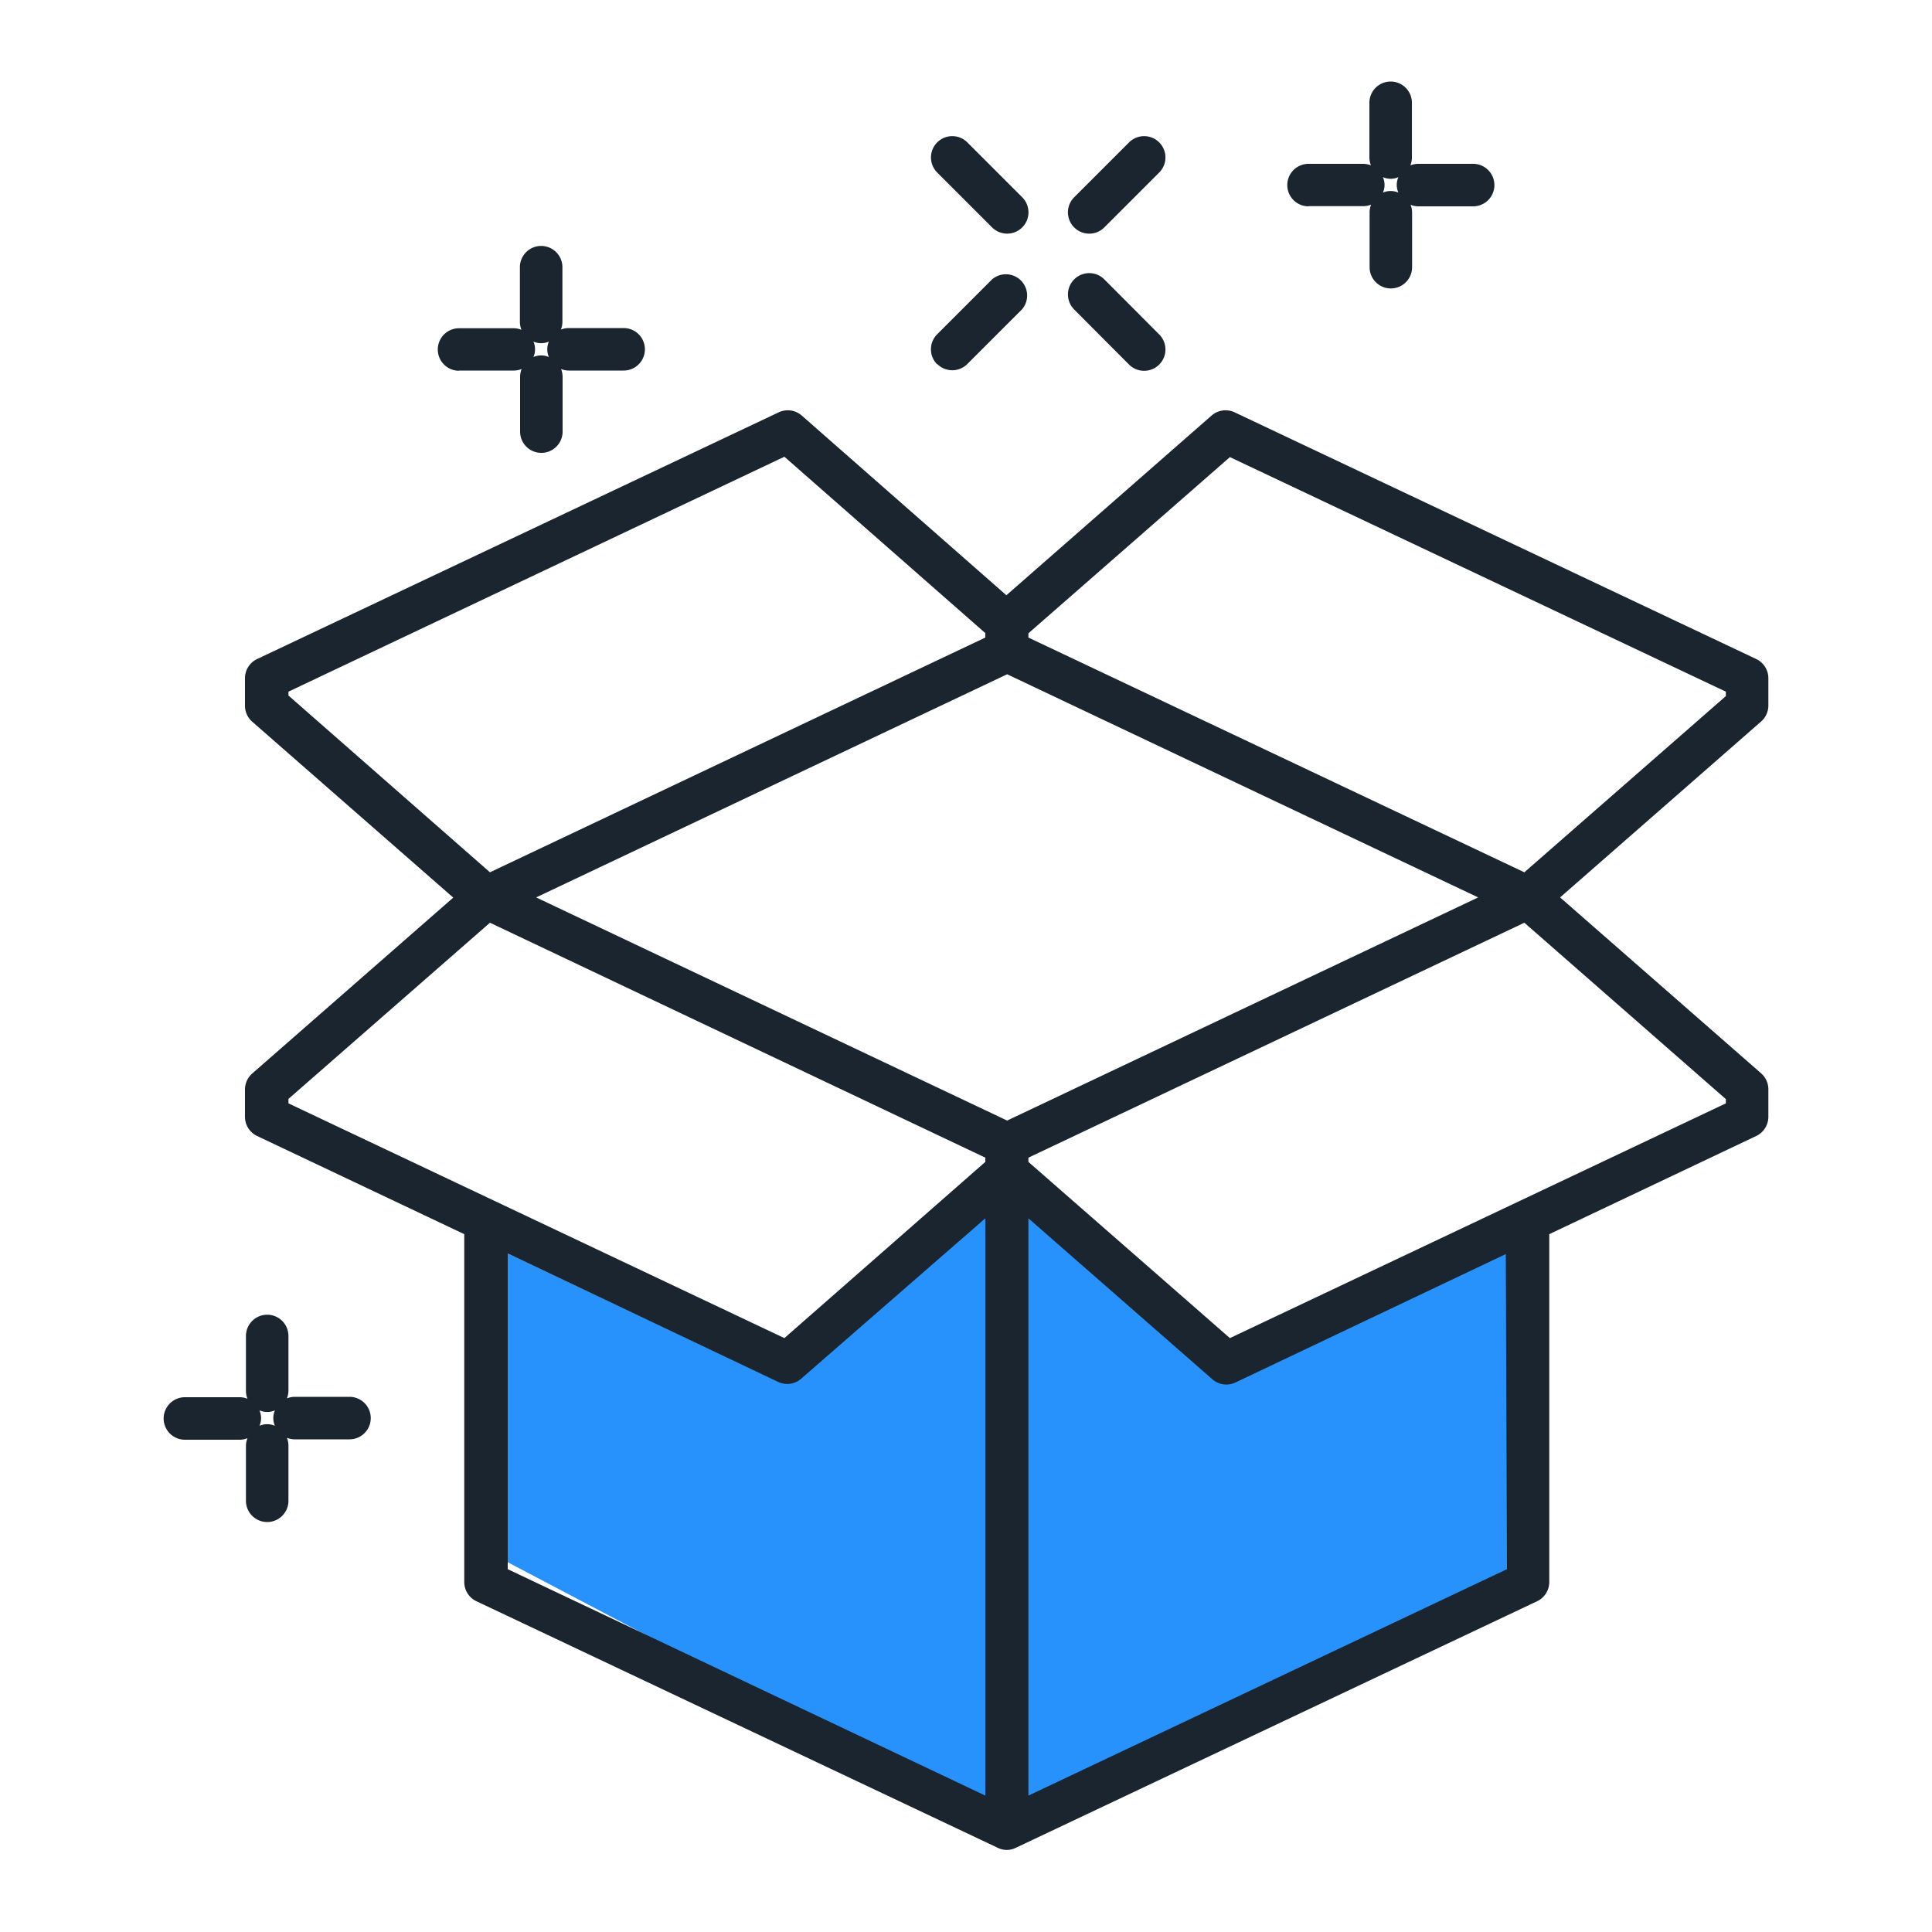 <svg id="outline" xmlns="http://www.w3.org/2000/svg" viewBox="0 0 100 100"><defs><style>.cls-1{fill:#2892fc;}.cls-2{fill:#1a2530;}</style></defs><title></title><polygon id="_Path_" data-name="&lt;Path&gt;" class="cls-1" points="51.66 61.59 40.31 71.52 24.7 64.13 24.7 80.03 51.66 94.22 78.61 81.45 78.61 64.13 63 71.52 51.66 61.59"/><path id="_Compound_Path_" data-name="&lt;Compound Path&gt;" class="cls-2" d="M91.53,36.52V35.11a1.1,1.1,0,0,0-.63-1l-27-12.77a1.1,1.1,0,0,0-1.19.17l-10.62,9.3L41.5,21.51a1.1,1.1,0,0,0-1.19-.17l-27,12.77a1.1,1.1,0,0,0-.63,1v1.42a1.1,1.1,0,0,0,.38.83l10.4,9.1-10.4,9.1a1.1,1.1,0,0,0-.38.83V57.8a1.1,1.1,0,0,0,.63,1l10.72,5.08v18a1.1,1.1,0,0,0,.63,1l27,12.77h0a1.05,1.05,0,0,0,.9,0h0l27-12.77a1.1,1.1,0,0,0,.63-1v-18L90.9,58.8a1.1,1.1,0,0,0,.63-1V56.38a1.1,1.1,0,0,0-.38-.83l-10.4-9.1,10.4-9.1A1.1,1.1,0,0,0,91.53,36.52ZM52.13,58,27.75,46.45,52.13,34.9,76.51,46.45ZM14.93,35.8,40.6,23.64,51,32.77V33L25.36,45.15,14.93,36Zm0,21.08,10.43-9.12L51,59.92v.22L40.6,69.26,14.93,57.11Zm11.35,8,14,6.65a1.1,1.1,0,0,0,1.19-.17L51,63.06V92.94L26.28,81.22ZM78,81.22,53.23,92.94V63.06l9.52,8.33a1.1,1.1,0,0,0,1.19.17l14-6.65ZM89.33,57.11,63.66,69.26,53.23,60.14v-.22L78.9,47.76l10.43,9.13Zm0-21.08L78.9,45.15,53.23,33v-.22l10.43-9.12L89.33,35.8ZM48.51,18.86a1.1,1.1,0,0,1,0-1.56l2.84-2.84A1.1,1.1,0,0,1,52.91,16l-2.84,2.84a1.1,1.1,0,0,1-1.56,0Zm7.09-7.09a1.1,1.1,0,0,1,0-1.56l2.84-2.84A1.1,1.1,0,0,1,60,8.93l-2.84,2.84a1.1,1.1,0,0,1-1.56,0Zm0,4.25a1.1,1.1,0,1,1,1.56-1.56L60,17.31a1.1,1.1,0,1,1-1.56,1.56ZM48.51,8.93a1.1,1.1,0,1,1,1.56-1.56l2.84,2.84a1.1,1.1,0,1,1-1.56,1.56ZM23.76,19.18H26.6a1.09,1.09,0,0,0,.4-.08,1.09,1.09,0,0,0-.08.4v2.84a1.1,1.1,0,0,0,2.2,0V19.5a1.09,1.09,0,0,0-.08-.4,1.09,1.09,0,0,0,.4.08h2.84a1.1,1.1,0,1,0,0-2.2H29.43a1.09,1.09,0,0,0-.4.08,1.09,1.09,0,0,0,.08-.4V13.83a1.1,1.1,0,1,0-2.2,0v2.84a1.09,1.09,0,0,0,.08.4,1.09,1.09,0,0,0-.4-.08H23.76a1.1,1.1,0,0,0,0,2.2Zm4.65-1.5a1,1,0,0,0,0,.8,1,1,0,0,0-.8,0,1,1,0,0,0,0-.8,1,1,0,0,0,.8,0ZM18.08,72.3H15.25a1.09,1.09,0,0,0-.4.08,1.09,1.09,0,0,0,.08-.4V69.15a1.1,1.1,0,1,0-2.2,0V72a1.09,1.09,0,0,0,.08.4,1.09,1.09,0,0,0-.4-.08H9.57a1.1,1.1,0,0,0,0,2.2h2.84a1.09,1.09,0,0,0,.4-.08,1.09,1.09,0,0,0-.08.4v2.84a1.1,1.1,0,1,0,2.2,0V74.82a1.09,1.09,0,0,0-.08-.4,1.09,1.09,0,0,0,.4.08h2.84a1.1,1.1,0,0,0,0-2.2Zm-4.65,1.5a1,1,0,0,0,0-.8,1,1,0,0,0,.8,0,1,1,0,0,0,0,.8,1,1,0,0,0-.8,0Zm54.3-63.13h2.84a1.09,1.09,0,0,0,.4-.08,1.09,1.09,0,0,0-.08.4v2.84a1.1,1.1,0,0,0,2.2,0V11a1.09,1.09,0,0,0-.08-.4,1.09,1.09,0,0,0,.4.08h2.84a1.1,1.1,0,1,0,0-2.2H73.4a1.09,1.09,0,0,0-.4.08,1.09,1.09,0,0,0,.08-.4V5.32a1.1,1.1,0,1,0-2.2,0V8.16a1.09,1.09,0,0,0,.08.4,1.09,1.09,0,0,0-.4-.08H67.73a1.1,1.1,0,0,0,0,2.2Zm4.65-1.5a1,1,0,0,0,0,.8,1,1,0,0,0-.8,0,1,1,0,0,0,0-.8,1,1,0,0,0,.8,0Z"/></svg>